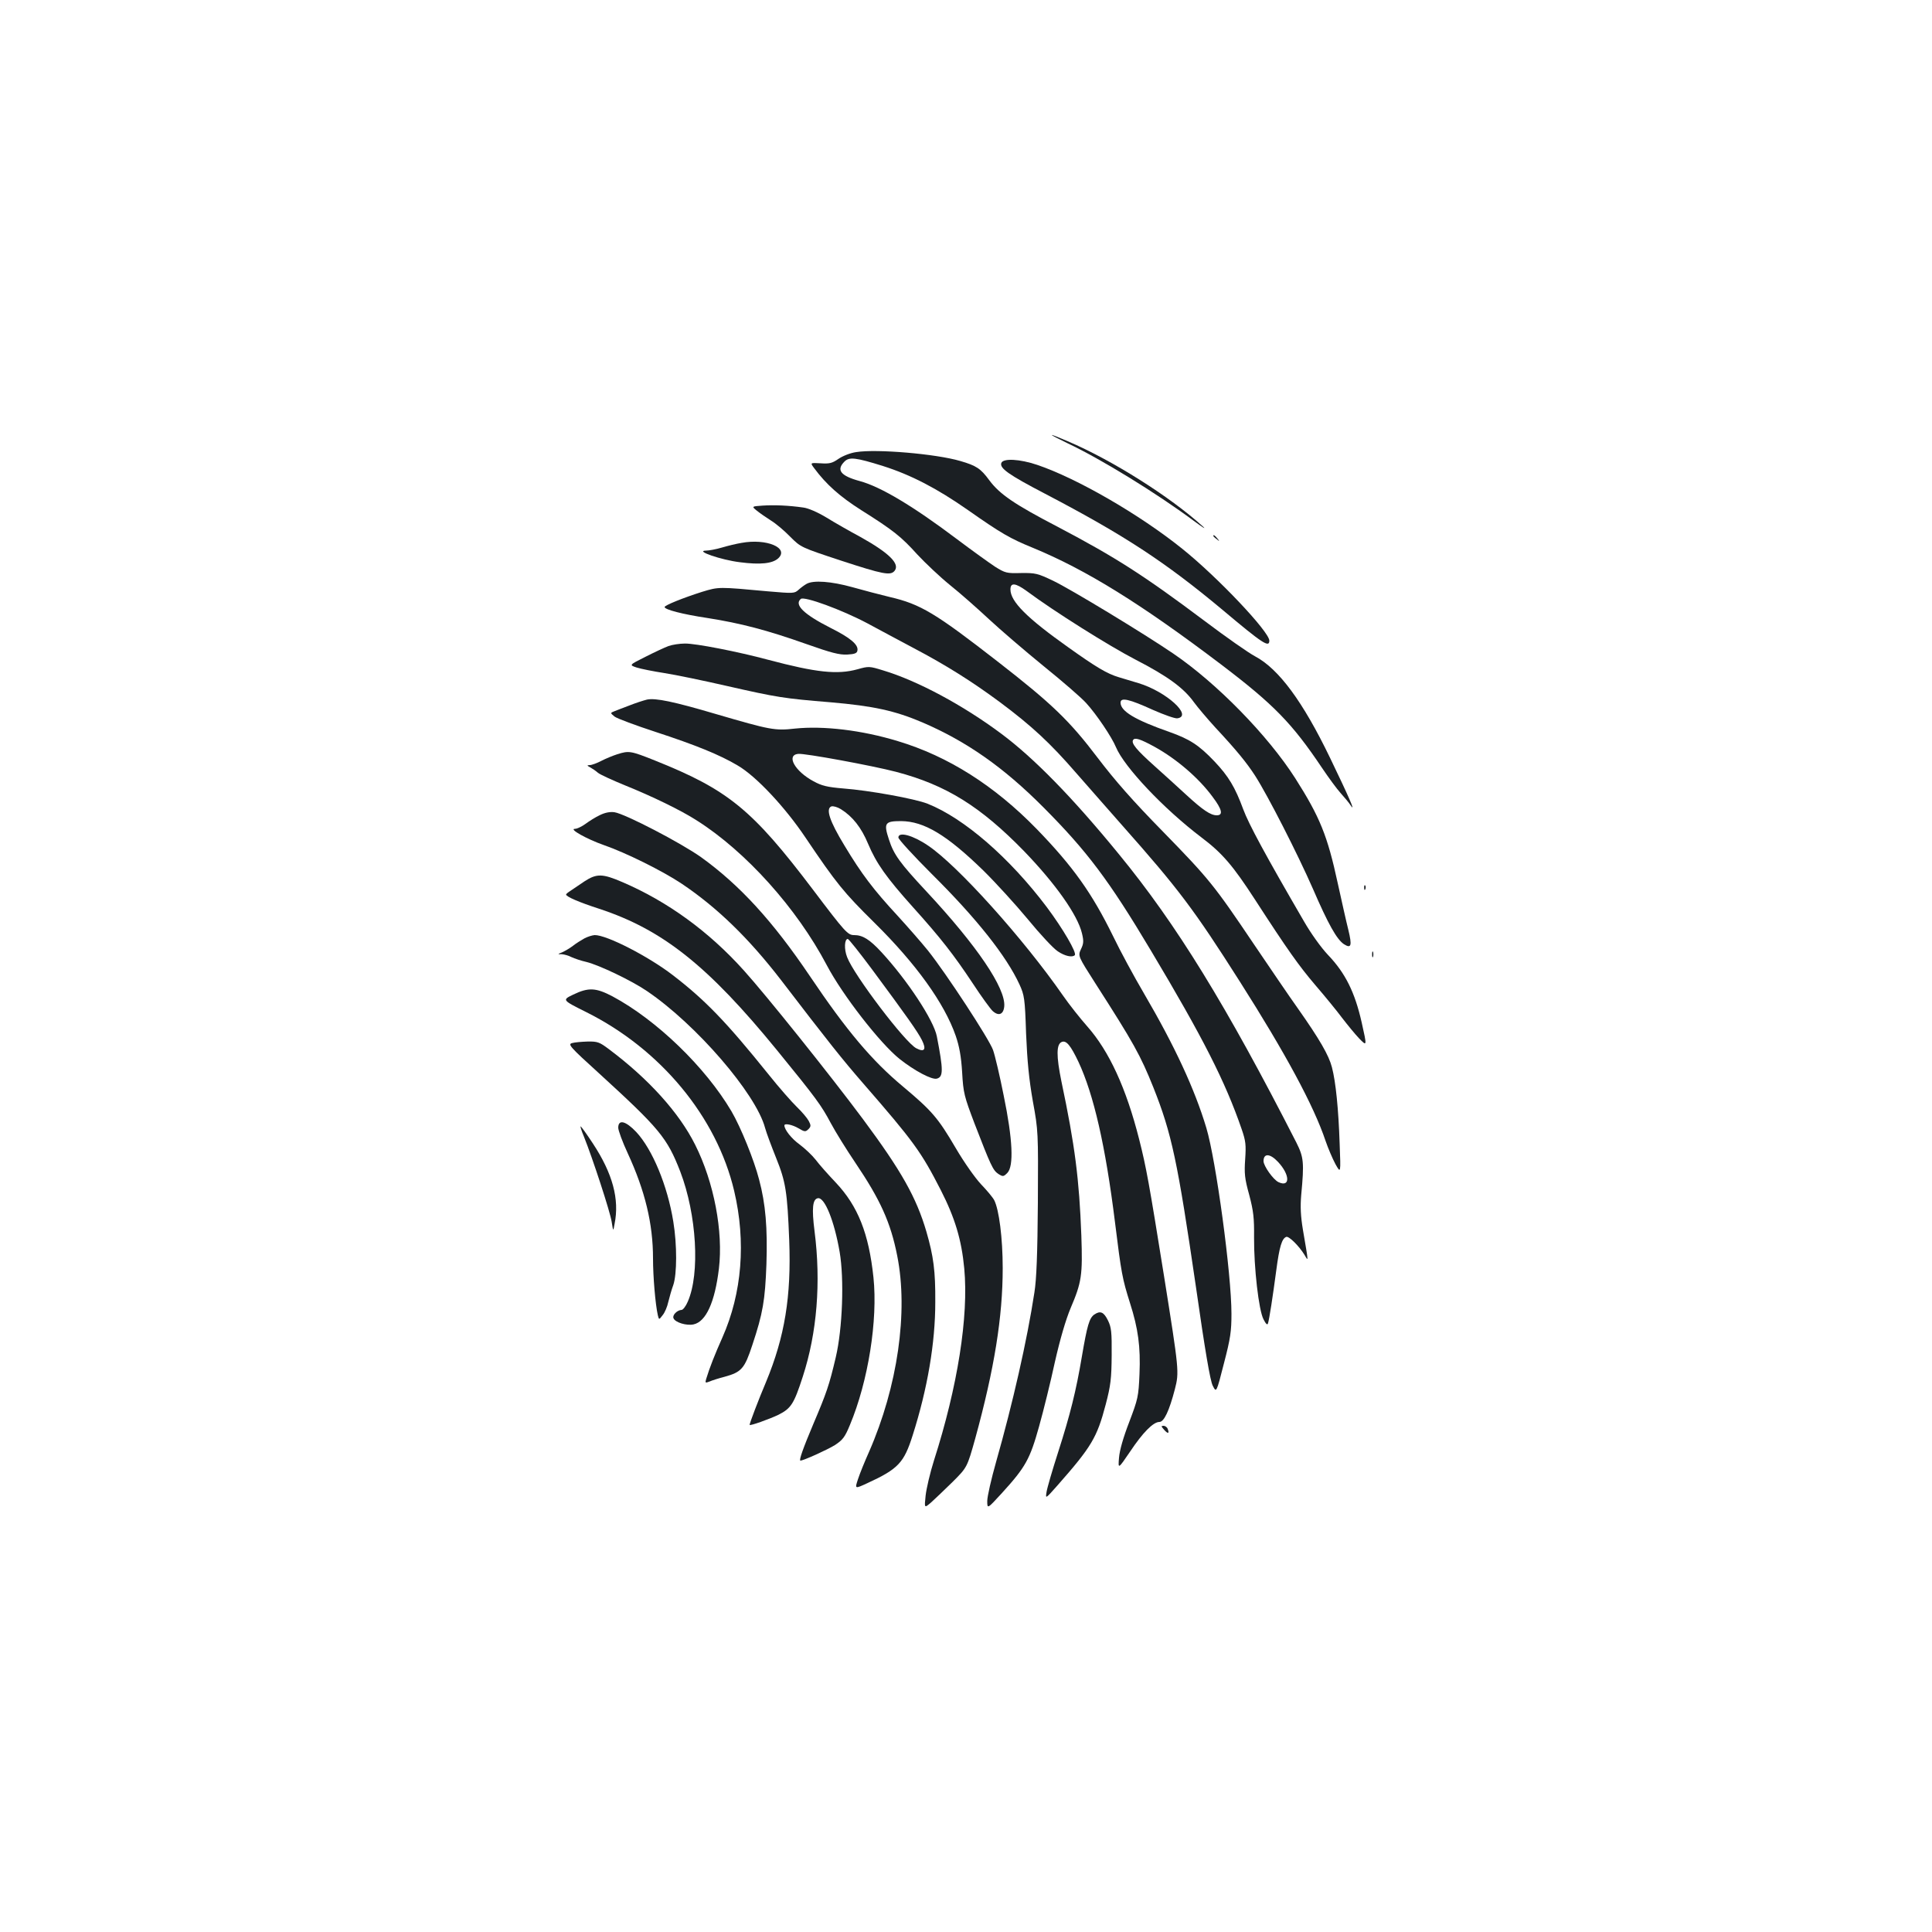 <?xml version="1.0" standalone="no"?>
<!DOCTYPE svg PUBLIC "-//W3C//DTD SVG 20010904//EN"
 "http://www.w3.org/TR/2001/REC-SVG-20010904/DTD/svg10.dtd">
<svg version="1.0" xmlns="http://www.w3.org/2000/svg"
 width="1000pt" height="1000pt" viewBox="0 0 1000 1000"
 preserveAspectRatio="xMidYMid meet">
<g transform="translate(0,1000) scale(0.1,-0.1)"
fill="#1b1f23" stroke="none">
<path d="M5525 7706 c174 -82 460 -258 650 -399 50 -37 72 -51 50 -31 -170
154 -468 342 -698 440 -109 47 -110 42 -2 -10z"/>
<path d="M4432 7660 c-30 -4 -70 -20 -92 -35 -33 -23 -47 -26 -93 -23 -54 3
-54 3 -33 -25 62 -84 133 -147 243 -217 167 -105 208 -138 291 -230 41 -44
117 -116 170 -159 54 -43 144 -123 202 -177 58 -54 185 -163 282 -242 98 -79
197 -165 220 -191 54 -59 133 -177 154 -228 43 -103 247 -319 442 -467 109
-82 164 -147 277 -321 171 -264 228 -344 314 -445 50 -58 112 -134 138 -169
27 -35 66 -83 88 -106 41 -42 41 -42 13 83 -35 155 -84 255 -174 349 -36 38
-89 112 -124 173 -199 342 -287 505 -315 581 -42 114 -76 171 -149 248 -81 85
-128 115 -232 152 -180 63 -254 108 -254 152 0 29 44 19 169 -38 57 -25 113
-45 125 -43 82 12 -58 139 -201 182 -29 9 -76 23 -103 31 -60 18 -117 52 -260
154 -213 151 -300 237 -300 300 0 37 26 34 84 -8 141 -105 426 -284 563 -355
167 -86 250 -147 303 -221 19 -26 69 -85 110 -130 111 -119 163 -183 207 -251
67 -105 218 -401 298 -583 80 -185 124 -263 161 -288 38 -24 43 -9 23 74 -11
43 -35 152 -55 242 -53 245 -92 342 -220 543 -142 222 -406 492 -631 645 -151
103 -532 334 -622 377 -80 38 -91 41 -166 40 -75 -2 -82 0 -135 33 -30 20
-118 83 -195 141 -228 172 -397 273 -505 302 -99 27 -123 57 -79 101 25 25 58
21 199 -23 145 -46 280 -116 440 -228 174 -122 218 -147 335 -195 277 -114
562 -291 975 -604 274 -208 368 -305 523 -536 33 -49 76 -108 96 -130 20 -22
44 -51 53 -65 26 -38 -10 45 -108 248 -140 290 -265 460 -388 525 -34 18 -151
100 -261 183 -316 237 -460 329 -758 486 -227 118 -303 170 -357 243 -44 60
-67 75 -150 99 -126 37 -433 63 -538 46z m1545 -1526 c112 -62 227 -160 299
-258 50 -66 56 -96 22 -96 -32 0 -72 27 -158 106 -41 38 -115 105 -163 148
-95 85 -123 119 -112 136 9 14 37 5 112 -36z"/>
<path d="M5183 7604 c-10 -27 35 -60 227 -160 411 -215 621 -353 917 -600 208
-175 243 -198 243 -160 0 46 -268 329 -450 475 -221 178 -547 366 -752 435
-89 30 -175 35 -185 10z"/>
<path d="M3947 7383 c-57 -4 -57 -4 -30 -26 16 -13 48 -35 73 -51 25 -15 70
-53 100 -84 55 -55 55 -55 264 -124 217 -71 255 -78 276 -53 30 36 -28 93
-177 176 -54 29 -133 74 -175 100 -46 28 -95 49 -120 52 -76 11 -152 14 -211
10z"/>
<path d="M6280 7226 c0 -2 8 -10 18 -17 15 -13 16 -12 3 4 -13 16 -21 21 -21
13z"/>
<path d="M3838 7190 c-25 -4 -71 -15 -101 -24 -30 -9 -68 -16 -84 -16 -57 -1
79 -48 176 -60 107 -14 169 -7 199 20 58 54 -60 104 -190 80z"/>
<path d="M4175 6978 c-11 -6 -30 -20 -42 -31 -21 -19 -27 -19 -155 -8 -260 24
-257 24 -343 -2 -98 -31 -195 -70 -195 -79 0 -13 90 -37 223 -57 171 -27 306
-62 512 -135 127 -45 170 -56 210 -54 39 2 51 7 53 21 6 30 -37 66 -139 117
-138 70 -190 120 -154 150 18 15 212 -56 344 -126 58 -32 167 -89 241 -129
167 -88 302 -173 445 -279 165 -123 261 -212 397 -369 68 -77 175 -200 239
-272 289 -326 369 -432 606 -805 236 -371 383 -643 444 -825 13 -38 36 -92 51
-120 28 -50 28 -50 22 105 -6 179 -20 320 -40 396 -16 62 -64 145 -176 304
-45 63 -146 212 -226 330 -208 309 -234 341 -472 585 -156 159 -249 265 -338
382 -147 194 -238 281 -517 498 -324 252 -400 298 -560 335 -50 12 -137 35
-194 51 -108 30 -201 37 -236 17z"/>
<path d="M3460 6656 c-19 -7 -73 -32 -120 -56 -84 -42 -84 -42 -45 -55 22 -7
87 -20 145 -29 58 -9 202 -39 320 -66 264 -60 296 -65 539 -85 220 -19 332
-43 475 -104 228 -98 419 -231 627 -440 225 -226 339 -377 556 -741 269 -450
385 -678 470 -925 21 -61 23 -81 18 -155 -5 -73 -3 -99 21 -185 22 -84 26
-119 25 -220 -1 -155 24 -377 49 -424 12 -24 20 -31 23 -21 7 22 25 140 43
275 16 122 29 165 52 173 14 4 65 -46 94 -93 21 -35 22 -47 -8 129 -12 72 -14
121 -9 180 16 170 13 196 -25 272 -363 711 -621 1130 -918 1492 -241 295 -441
499 -609 624 -198 148 -435 275 -612 328 -71 22 -75 22 -132 6 -105 -29 -214
-17 -463 49 -156 42 -376 85 -431 84 -27 0 -66 -6 -85 -13z m3155 -2670 c62
-66 64 -133 3 -105 -27 12 -78 84 -78 109 0 42 34 40 75 -4z"/>
<path d="M3349 6379 c-20 -5 -60 -18 -90 -30 -30 -11 -65 -25 -78 -30 -23 -9
-23 -9 0 -28 13 -10 110 -46 214 -80 202 -66 331 -118 423 -173 95 -55 245
-215 351 -373 161 -239 199 -285 356 -440 216 -213 363 -417 422 -587 18 -53
28 -105 33 -188 6 -108 11 -125 64 -265 84 -217 95 -242 123 -261 24 -15 27
-15 47 5 34 35 28 173 -19 401 -20 101 -45 207 -55 235 -19 55 -242 396 -337
515 -33 41 -104 122 -157 180 -124 134 -186 215 -276 365 -76 125 -97 189 -67
201 9 3 31 -3 49 -14 61 -38 106 -95 141 -179 43 -102 94 -174 232 -328 145
-161 211 -246 310 -395 45 -69 92 -133 103 -143 31 -28 56 -18 60 24 8 94
-142 315 -402 594 -139 149 -170 192 -195 270 -28 85 -21 95 63 95 119 -1 236
-71 426 -256 63 -62 167 -176 230 -252 63 -77 133 -152 155 -166 37 -25 75
-33 88 -20 12 12 -62 138 -145 249 -192 255 -428 460 -617 535 -66 26 -303 69
-437 79 -83 7 -111 14 -153 37 -97 52 -143 135 -80 142 32 4 385 -61 507 -93
259 -68 437 -179 663 -411 162 -168 276 -329 299 -424 10 -41 9 -54 -5 -83
-16 -35 -16 -35 76 -179 197 -307 232 -370 299 -537 95 -239 125 -381 220
-1031 47 -329 74 -487 87 -512 19 -38 19 -38 58 115 34 130 39 167 39 257 0
206 -80 795 -130 962 -60 200 -163 423 -324 698 -50 85 -122 218 -159 295
-109 222 -206 359 -395 554 -219 225 -459 377 -719 455 -187 57 -385 80 -531
65 -106 -12 -129 -7 -410 75 -220 65 -313 84 -357 75z"/>
<path d="M3195 6096 c-22 -7 -59 -22 -82 -34 -23 -12 -50 -22 -60 -22 -16 -1
-16 -2 2 -12 11 -6 29 -18 40 -28 11 -9 74 -38 140 -65 139 -56 290 -129 372
-182 254 -161 517 -454 672 -748 82 -156 276 -405 377 -486 77 -61 167 -109
193 -102 34 9 34 44 0 219 -16 83 -153 291 -287 436 -61 66 -97 88 -141 88
-33 0 -46 14 -213 235 -315 416 -439 517 -819 669 -125 50 -134 51 -194 32z
m1322 -1118 c174 -235 233 -318 255 -362 24 -48 13 -64 -29 -42 -58 29 -323
379 -358 471 -17 42 -14 95 3 95 5 0 63 -73 129 -162z"/>
<path d="M3105 5781 c-22 -10 -55 -31 -74 -45 -19 -14 -44 -26 -55 -26 -34 0
61 -53 149 -84 113 -39 305 -134 405 -201 184 -124 346 -282 512 -497 245
-320 319 -413 427 -537 261 -300 299 -353 400 -550 74 -145 108 -258 122 -407
23 -248 -34 -610 -157 -994 -20 -63 -39 -145 -43 -181 -7 -66 -7 -66 29 -35
19 17 69 65 111 106 75 75 75 75 117 225 99 361 142 629 142 881 0 156 -19
303 -44 352 -8 15 -39 52 -68 82 -30 32 -87 112 -132 189 -91 155 -122 191
-271 316 -162 135 -292 289 -484 574 -191 283 -362 470 -562 614 -104 74 -394
225 -449 233 -23 3 -49 -2 -75 -15z"/>
<path d="M4650 5665 c0 -9 78 -94 173 -189 230 -228 386 -424 454 -572 25 -55
28 -71 34 -254 6 -143 15 -236 35 -350 28 -153 28 -159 26 -525 -2 -264 -7
-397 -18 -465 -38 -249 -112 -573 -198 -876 -25 -88 -46 -180 -46 -203 0 -42
0 -42 76 41 123 135 145 176 192 344 23 82 60 232 82 334 27 119 56 218 81
278 58 136 63 171 56 377 -11 291 -33 466 -103 797 -27 132 -27 194 2 205 23
9 45 -17 86 -103 79 -169 140 -435 189 -829 33 -267 38 -293 78 -420 42 -131
55 -226 49 -367 -5 -117 -8 -129 -53 -248 -31 -80 -50 -147 -53 -185 -5 -60
-5 -60 57 31 66 99 120 154 152 154 24 0 51 58 80 169 23 90 22 96 -56 586
-78 486 -92 563 -129 709 -67 264 -155 455 -268 583 -38 43 -95 115 -126 160
-205 295 -545 673 -698 776 -79 54 -154 74 -154 42z"/>
<path d="M3025 5438 c-26 -18 -59 -40 -71 -48 -13 -8 -24 -17 -24 -20 0 -11
67 -40 172 -74 328 -108 563 -295 919 -731 204 -250 230 -286 279 -378 24 -45
81 -137 127 -205 129 -191 183 -309 217 -482 58 -291 2 -677 -146 -1015 -22
-49 -48 -113 -57 -141 -17 -51 -17 -51 48 -21 161 74 190 106 235 248 77 242
117 478 117 689 1 162 -9 237 -46 365 -52 177 -129 314 -328 582 -172 231
-503 644 -616 769 -182 203 -396 358 -629 458 -104 45 -134 45 -197 4z"/>
<path d="M7061 5404 c0 -11 3 -14 6 -6 3 7 2 16 -1 19 -3 4 -6 -2 -5 -13z"/>
<path d="M3025 5143 c-16 -9 -44 -26 -60 -39 -17 -13 -42 -27 -55 -33 -25 -10
-25 -10 -2 -10 13 -1 35 -7 50 -15 15 -7 50 -19 77 -25 66 -16 237 -98 314
-151 254 -172 564 -531 611 -708 7 -26 33 -95 57 -155 50 -124 58 -175 68
-427 11 -290 -23 -499 -120 -733 -39 -92 -85 -213 -85 -222 0 -7 103 30 149
52 65 33 80 55 126 197 74 227 95 489 61 754 -15 118 -10 165 17 170 35 7 85
-116 113 -278 24 -140 15 -396 -20 -545 -34 -145 -48 -185 -116 -345 -52 -123
-76 -190 -67 -190 16 0 139 56 178 80 41 27 52 41 78 104 95 227 145 543 122
764 -24 227 -80 369 -195 491 -40 42 -87 95 -104 118 -18 23 -55 58 -83 79
-42 30 -79 77 -79 99 0 12 41 4 73 -15 32 -19 36 -19 51 -5 14 14 14 20 2 43
-8 15 -35 47 -61 72 -26 25 -93 101 -148 170 -218 271 -327 384 -495 513 -126
97 -342 208 -404 207 -13 -1 -36 -8 -53 -17z"/>
<path d="M7102 5060 c0 -14 2 -19 5 -12 2 6 2 18 0 25 -3 6 -5 1 -5 -13z"/>
<path d="M2967 4852 c-58 -28 -58 -28 68 -91 385 -192 675 -543 765 -925 62
-263 41 -529 -61 -759 -38 -85 -67 -158 -84 -215 -6 -20 -4 -21 17 -13 13 6
48 17 79 25 87 24 103 42 143 164 55 165 66 232 73 418 6 188 -4 312 -38 439
-26 101 -95 271 -143 353 -135 229 -388 473 -616 595 -86 45 -124 47 -203 9z"/>
<path d="M2961 4601 c-23 -6 -12 -19 139 -156 314 -287 353 -334 421 -509 85
-222 103 -528 39 -673 -10 -24 -25 -43 -32 -43 -23 -1 -49 -27 -42 -43 8 -22
68 -40 104 -32 64 14 110 114 131 288 23 192 -25 447 -123 642 -83 166 -241
341 -447 495 -48 36 -58 40 -110 39 -31 -1 -67 -4 -80 -8z"/>
<path d="M3200 4163 c0 -14 22 -74 49 -132 90 -195 131 -365 131 -545 0 -93
12 -237 25 -294 6 -24 6 -24 25 1 11 13 24 44 29 68 6 24 17 64 26 88 19 56
20 206 0 328 -30 186 -108 374 -192 464 -54 57 -93 67 -93 22z"/>
<path d="M3022 4118 c45 -112 137 -393 144 -442 8 -51 8 -51 15 -11 26 128
-10 261 -112 416 -32 49 -61 89 -64 89 -2 0 5 -24 17 -52z"/>
<path d="M5664 3196 c-26 -18 -37 -58 -64 -216 -30 -179 -61 -303 -123 -496
-30 -93 -57 -186 -60 -206 -6 -37 -6 -37 56 33 177 201 205 248 250 419 26 99
30 134 31 255 1 122 -2 145 -19 180 -22 45 -40 52 -71 31z"/>
<path d="M6025 2600 c20 -23 29 -21 19 4 -3 9 -13 16 -22 16 -13 0 -12 -3 3
-20z"/>
</g>
</svg>
